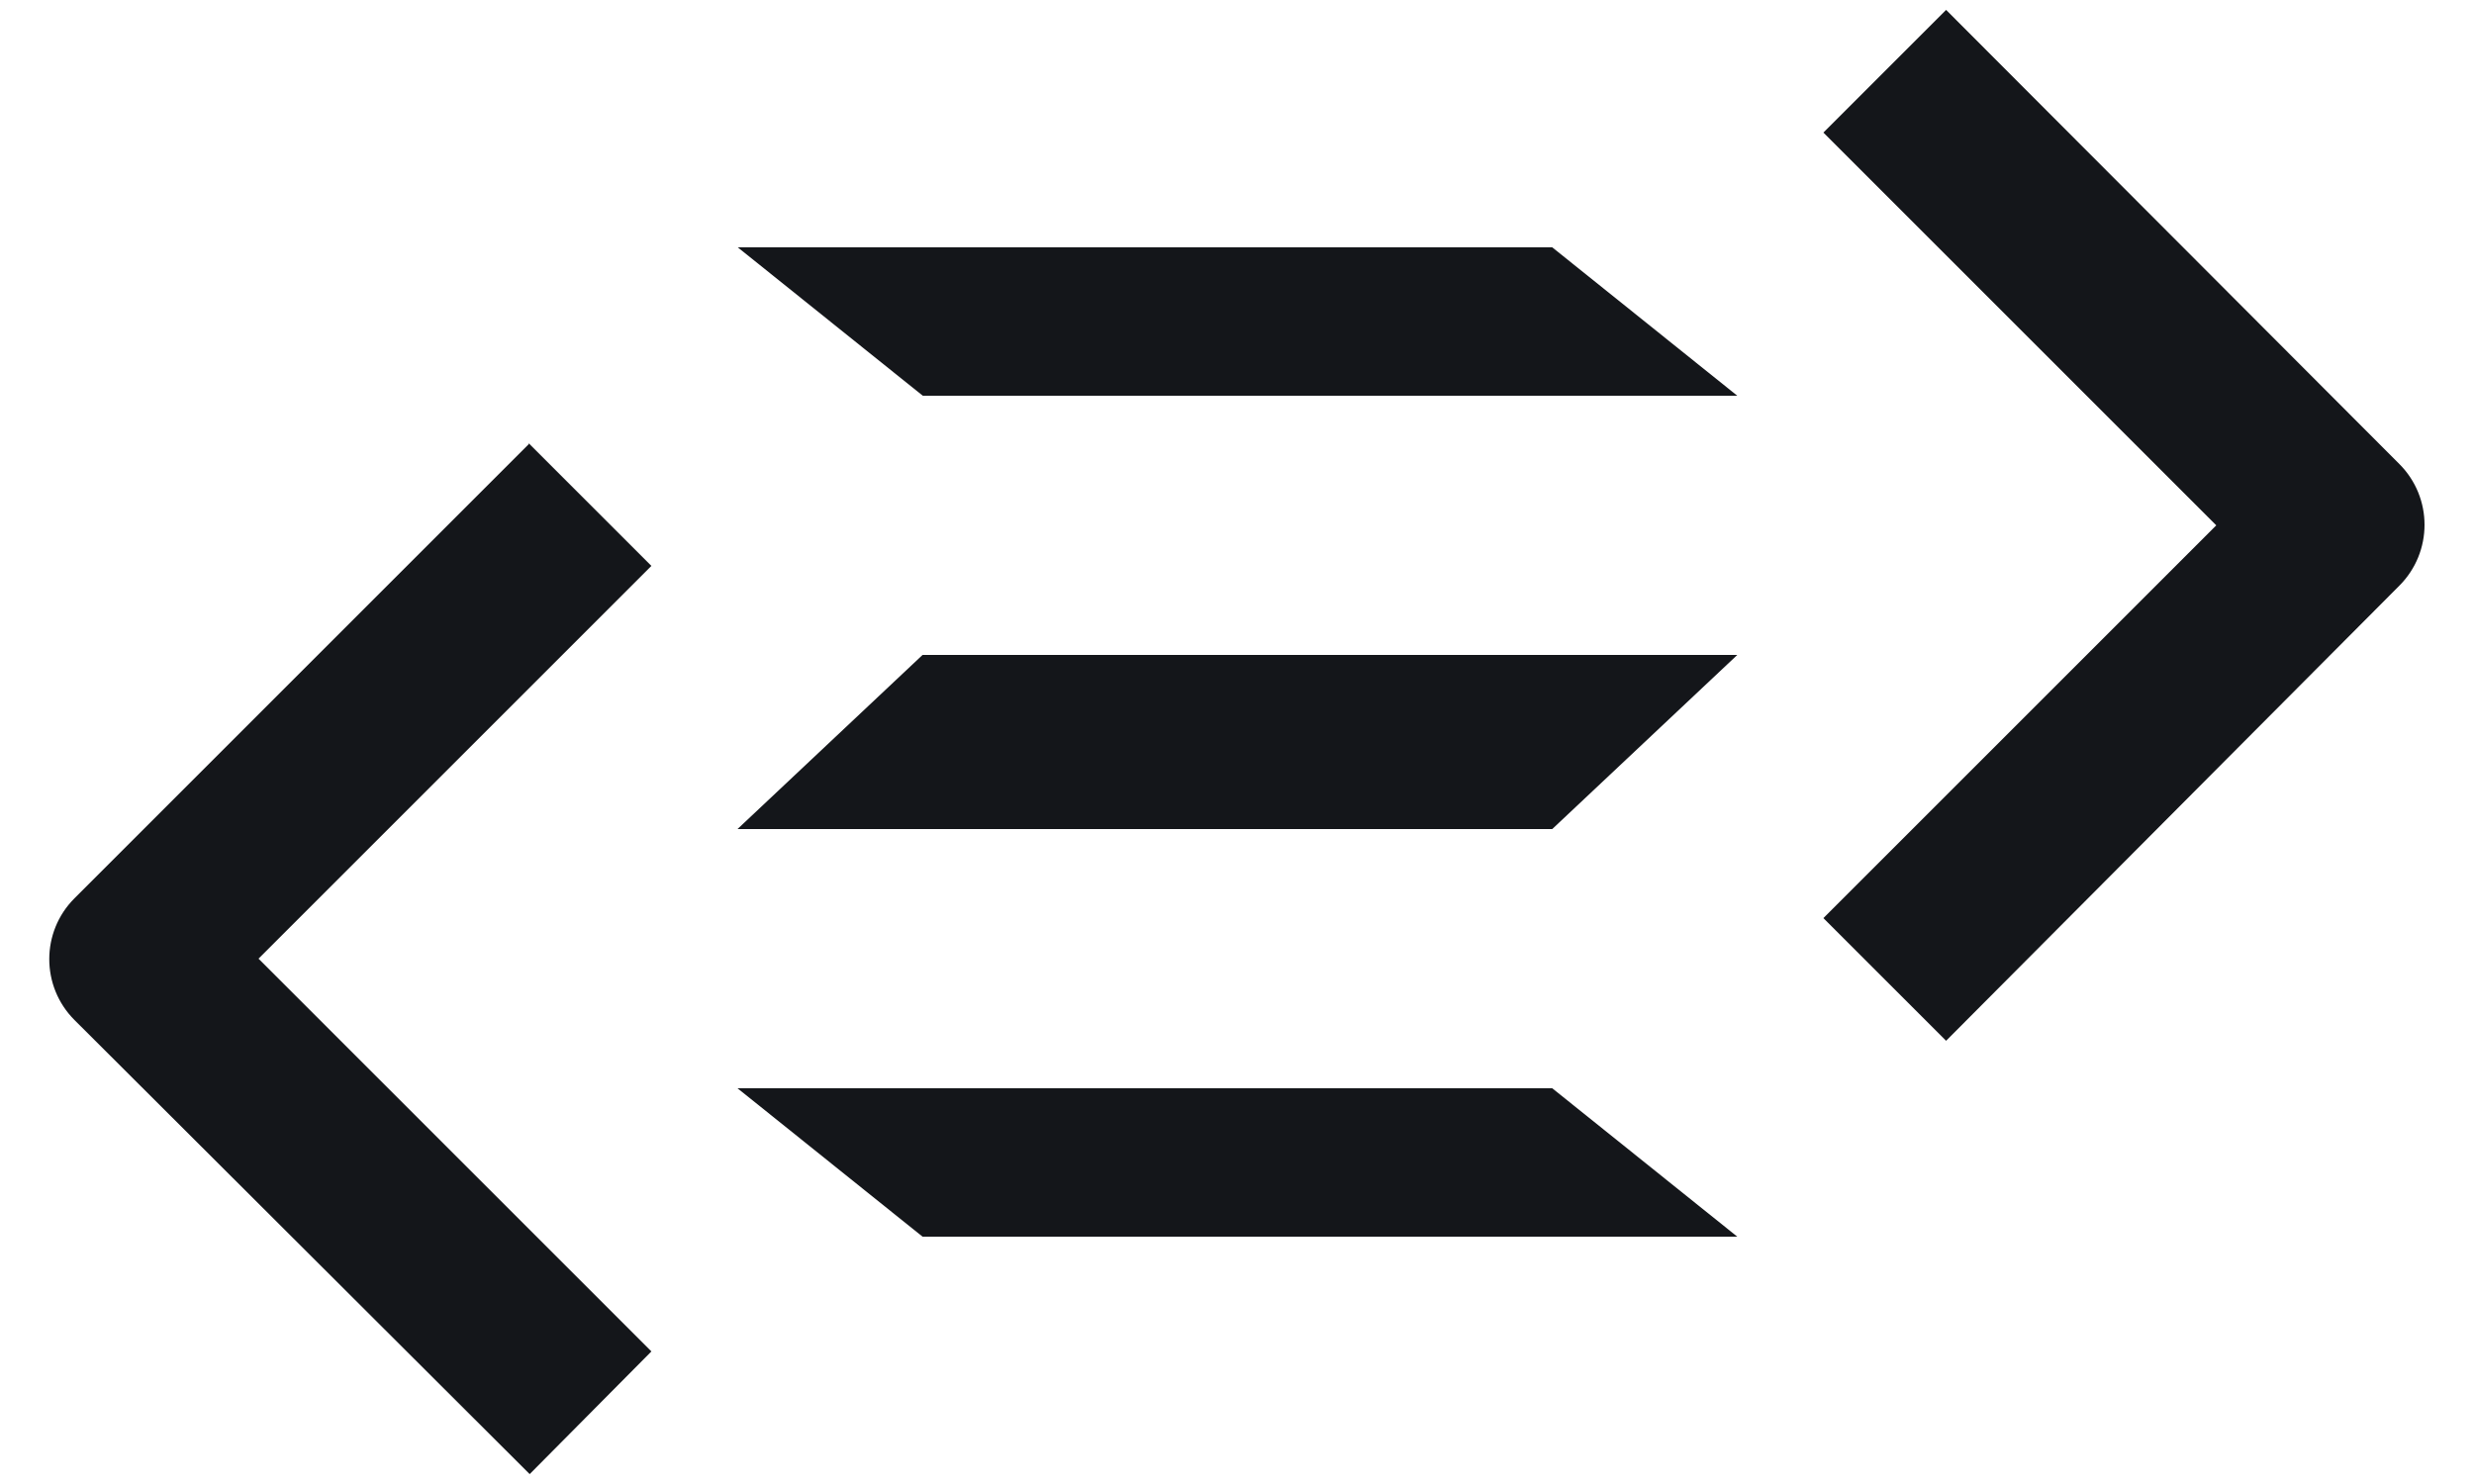 ﻿<?xml version="1.0" encoding="utf-8"?>
<svg version="1.1" xmlns:xlink="http://www.w3.org/1999/xlink" width="50px" height="30px" xmlns="http://www.w3.org/2000/svg">
  <defs>
    <pattern id="BGPattern" patternUnits="userSpaceOnUse" alignment="0 0" imageRepeat="None" />
    <mask fill="white" id="Clip7286">
      <path d="M 48.491 9.38  L 39.331 0.2  L 36.851 2.68  L 44.791 10.62  L 36.851 18.56  L 39.331 21.04  L 48.491 11.84  C 49.17 11.16  49.17 10.059  48.491 9.38  Z M 31.371 5  L 14.91 5  L 18.65 8  L 35.111 8  L 31.371 5  Z M 10.685 8.96  L 10.705 8.96  L 1.505 18.16  C 0.826 18.839  0.826 19.94  1.505 20.62  L 10.705 29.8  L 13.165 27.32  L 5.225 19.38  L 13.165 11.44  L 10.685 8.96  Z M 35.111 13.24  L 18.645 13.24  L 14.905 16.76  L 31.371 16.76  L 35.111 13.24  Z M 31.371 22  L 14.905 22  L 18.645 25  L 35.111 25  L 31.371 22  Z " fill-rule="evenodd" />
    </mask>
  </defs>
  <g>
    <path d="M 48.491 9.38  L 39.331 0.2  L 36.851 2.68  L 44.791 10.62  L 36.851 18.56  L 39.331 21.04  L 48.491 11.84  C 49.17 11.16  49.17 10.059  48.491 9.38  Z M 31.371 5  L 14.91 5  L 18.65 8  L 35.111 8  L 31.371 5  Z M 10.685 8.96  L 10.705 8.96  L 1.505 18.16  C 0.826 18.839  0.826 19.94  1.505 20.62  L 10.705 29.8  L 13.165 27.32  L 5.225 19.38  L 13.165 11.44  L 10.685 8.96  Z M 35.111 13.24  L 18.645 13.24  L 14.905 16.76  L 31.371 16.76  L 35.111 13.24  Z M 31.371 22  L 14.905 22  L 18.645 25  L 35.111 25  L 31.371 22  Z " fill-rule="nonzero" fill="rgba(20, 22, 26, 1)" stroke="none" class="fill" />
    <path d="M 48.491 9.38  L 39.331 0.2  L 36.851 2.68  L 44.791 10.62  L 36.851 18.56  L 39.331 21.04  L 48.491 11.84  C 49.17 11.16  49.17 10.059  48.491 9.38  Z " stroke-width="0" stroke-dasharray="0" stroke="rgba(255, 255, 255, 0)" fill="none" class="stroke" mask="url(#Clip7286)" />
    <path d="M 31.371 5  L 14.91 5  L 18.65 8  L 35.111 8  L 31.371 5  Z " stroke-width="0" stroke-dasharray="0" stroke="rgba(255, 255, 255, 0)" fill="none" class="stroke" mask="url(#Clip7286)" />
    <path d="M 10.685 8.96  L 10.705 8.96  L 1.505 18.16  C 0.826 18.839  0.826 19.94  1.505 20.62  L 10.705 29.8  L 13.165 27.32  L 5.225 19.38  L 13.165 11.44  L 10.685 8.96  Z " stroke-width="0" stroke-dasharray="0" stroke="rgba(255, 255, 255, 0)" fill="none" class="stroke" mask="url(#Clip7286)" />
    <path d="M 35.111 13.24  L 18.645 13.24  L 14.905 16.76  L 31.371 16.76  L 35.111 13.24  Z " stroke-width="0" stroke-dasharray="0" stroke="rgba(255, 255, 255, 0)" fill="none" class="stroke" mask="url(#Clip7286)" />
    <path d="M 31.371 22  L 14.905 22  L 18.645 25  L 35.111 25  L 31.371 22  Z " stroke-width="0" stroke-dasharray="0" stroke="rgba(255, 255, 255, 0)" fill="none" class="stroke" mask="url(#Clip7286)" />
  </g>
</svg>